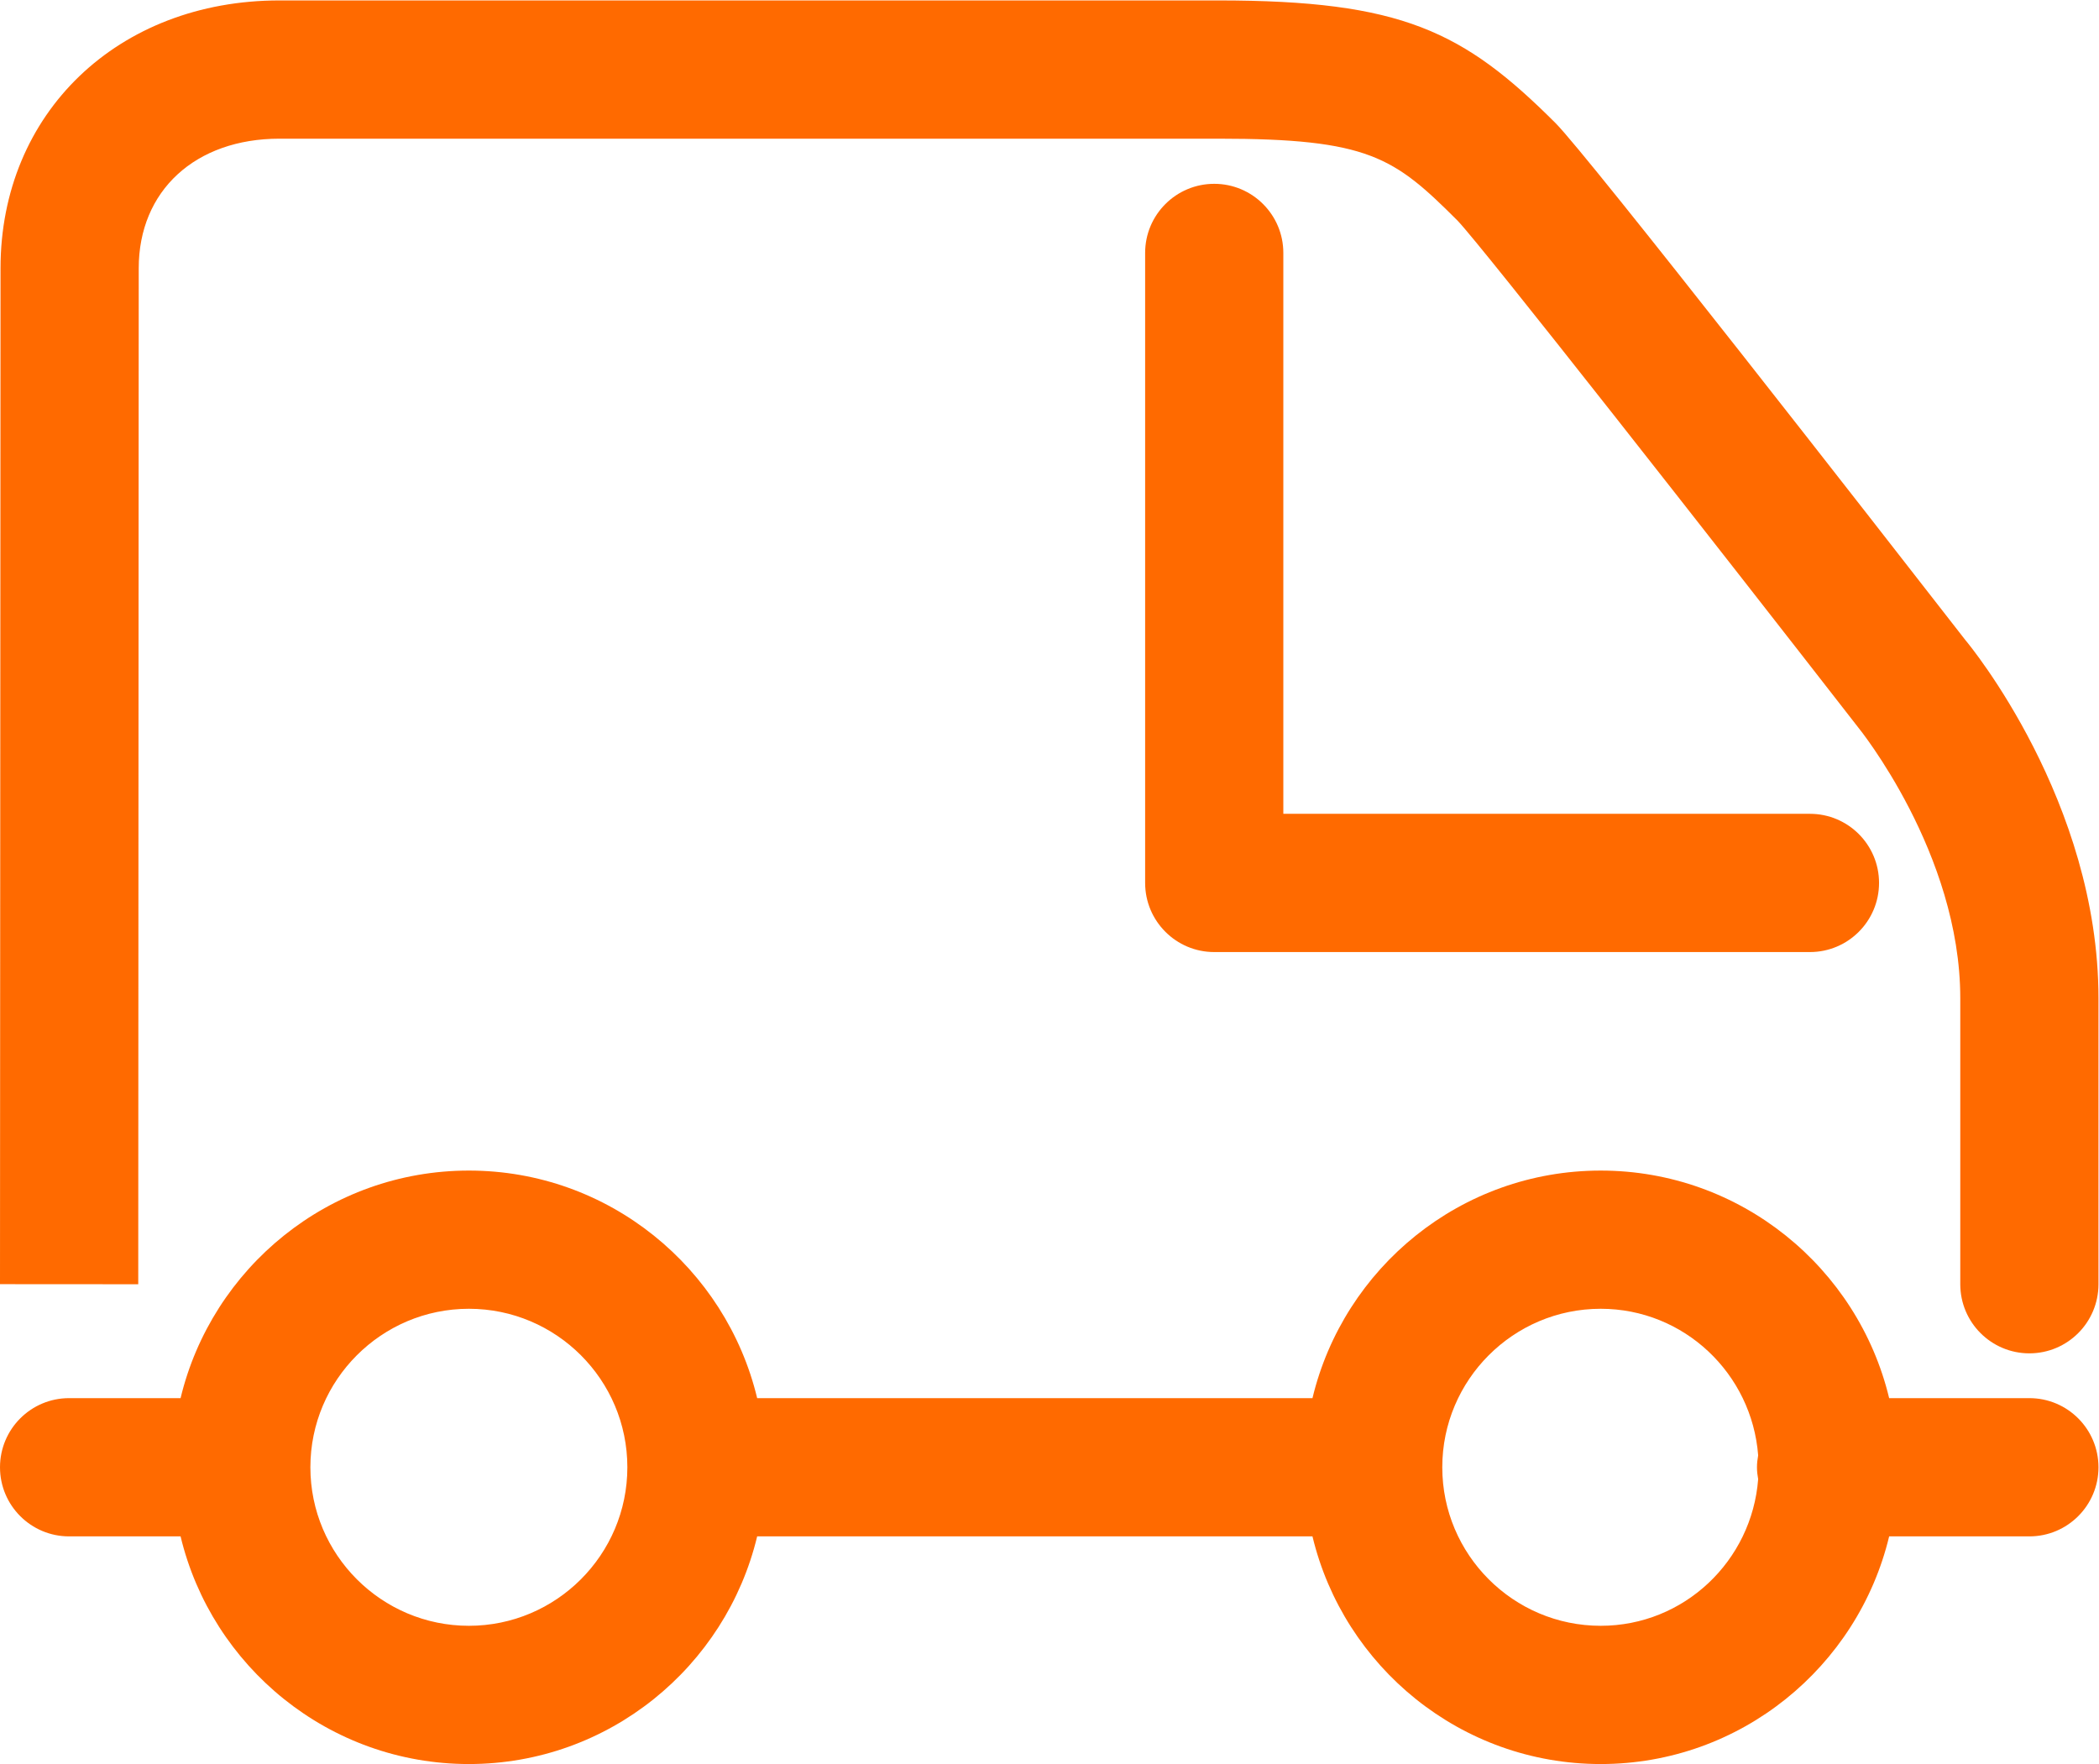 <?xml version="1.0" encoding="UTF-8" standalone="no"?>
<svg
   xmlns:dc="http://purl.org/dc/elements/1.1/"
   xmlns:cc="http://creativecommons.org/ns#"
   xmlns:rdf="http://www.w3.org/1999/02/22-rdf-syntax-ns#"
   xmlns:svg="http://www.w3.org/2000/svg"
   xmlns="http://www.w3.org/2000/svg"
   viewBox="0 0 63.652 53.493"
   height="53.493"
   width="63.652"
   xml:space="preserve"
   id="svg2"
   version="1.1"><defs
     id="defs6"><clipPath
       id="clipPath18"
       clipPathUnits="userSpaceOnUse"><path
         id="path16"
         d="M 0,40.12 H 47.739 V 0 H 0 Z" /></clipPath></defs><g
     transform="matrix(1.333,0,0,-1.333,0,53.493)"
     id="g10"><g
       id="g12"><g
         clip-path="url(#clipPath18)"
         id="g14"><g
           transform="translate(44.714,25.565)"
           id="g20"><path
             id="path22"
             style="fill:#ff6a00;fill-opacity:1;fill-rule:nonzero;stroke:none"
             d="m 0,0 c -2,2.571 -8.584,11.021 -9.325,11.763 -2.096,2.094 -3.499,2.792 -7.676,2.792 h -21.353 c -3.678,0 -6.348,-2.563 -6.348,-6.093 0,-1.895 -0.012,-23.111 -0.012,-23.111 l 3.145,-0.002 c 0,0 0.011,21.218 0.011,23.113 0,1.764 1.287,2.948 3.204,2.948 h 21.353 c 3.428,0 3.999,-0.419 5.446,-1.865 0.57,-0.595 5.868,-7.355 9.108,-11.521 0.023,-0.027 2.328,-2.872 2.328,-6.168 v -6.506 c 0,-0.869 0.704,-1.573 1.572,-1.573 0.868,0 1.572,0.704 1.572,1.573 v 6.506 C 3.025,-3.665 0.09,-0.105 0,0" /></g><g
           transform="translate(36.415,3.144)"
           id="g24"><path
             id="path26"
             style="fill:#ff6a00;fill-opacity:1;fill-rule:nonzero;stroke:none"
             d="m 0,0 c -1.987,0 -3.604,1.618 -3.604,3.606 0,1.989 1.617,3.606 3.604,3.606 1.897,0 3.44,-1.475 3.582,-3.335 C 3.566,3.789 3.555,3.699 3.555,3.606 3.555,3.514 3.566,3.424 3.582,3.336 3.44,1.476 1.897,0 0,0 m -25.748,0 c -1.988,0 -3.606,1.618 -3.606,3.606 0,1.989 1.618,3.606 3.606,3.606 1.988,0 3.605,-1.617 3.605,-3.606 C -22.143,1.618 -23.76,0 -25.748,0 m 35.5,5.179 H 6.562 C 5.85,8.144 3.182,10.356 0,10.356 c -3.18,0 -5.846,-2.212 -6.557,-5.177 H -19.19 c -0.712,2.965 -3.378,5.177 -6.558,5.177 -3.181,0 -5.847,-2.212 -6.559,-5.177 h -2.536 c -0.868,0 -1.572,-0.704 -1.572,-1.573 0,-0.868 0.704,-1.572 1.572,-1.572 h 2.536 c 0.711,-2.966 3.378,-5.179 6.559,-5.179 3.18,0 5.847,2.213 6.558,5.179 H -6.557 C -5.846,-0.932 -3.18,-3.145 0,-3.145 c 3.183,0 5.85,2.213 6.562,5.179 h 3.19 c 0.868,0 1.572,0.704 1.572,1.572 0,0.869 -0.704,1.573 -1.572,1.573" /></g><g
           transform="translate(27.623,35.948)"
           id="g28"><path
             id="path30"
             style="fill:#ff6a00;fill-opacity:1;fill-rule:nonzero;stroke:none"
             d="m 0,0 c -0.868,0 -1.572,-0.704 -1.572,-1.572 v -14.332 c 0,-0.868 0.704,-1.573 1.572,-1.573 h 13.552 c 0.868,0 1.572,0.705 1.572,1.573 0,0.868 -0.704,1.572 -1.572,1.572 H 1.572 v 12.76 C 1.572,-0.704 0.868,0 0,0" /></g></g></g></g></svg>